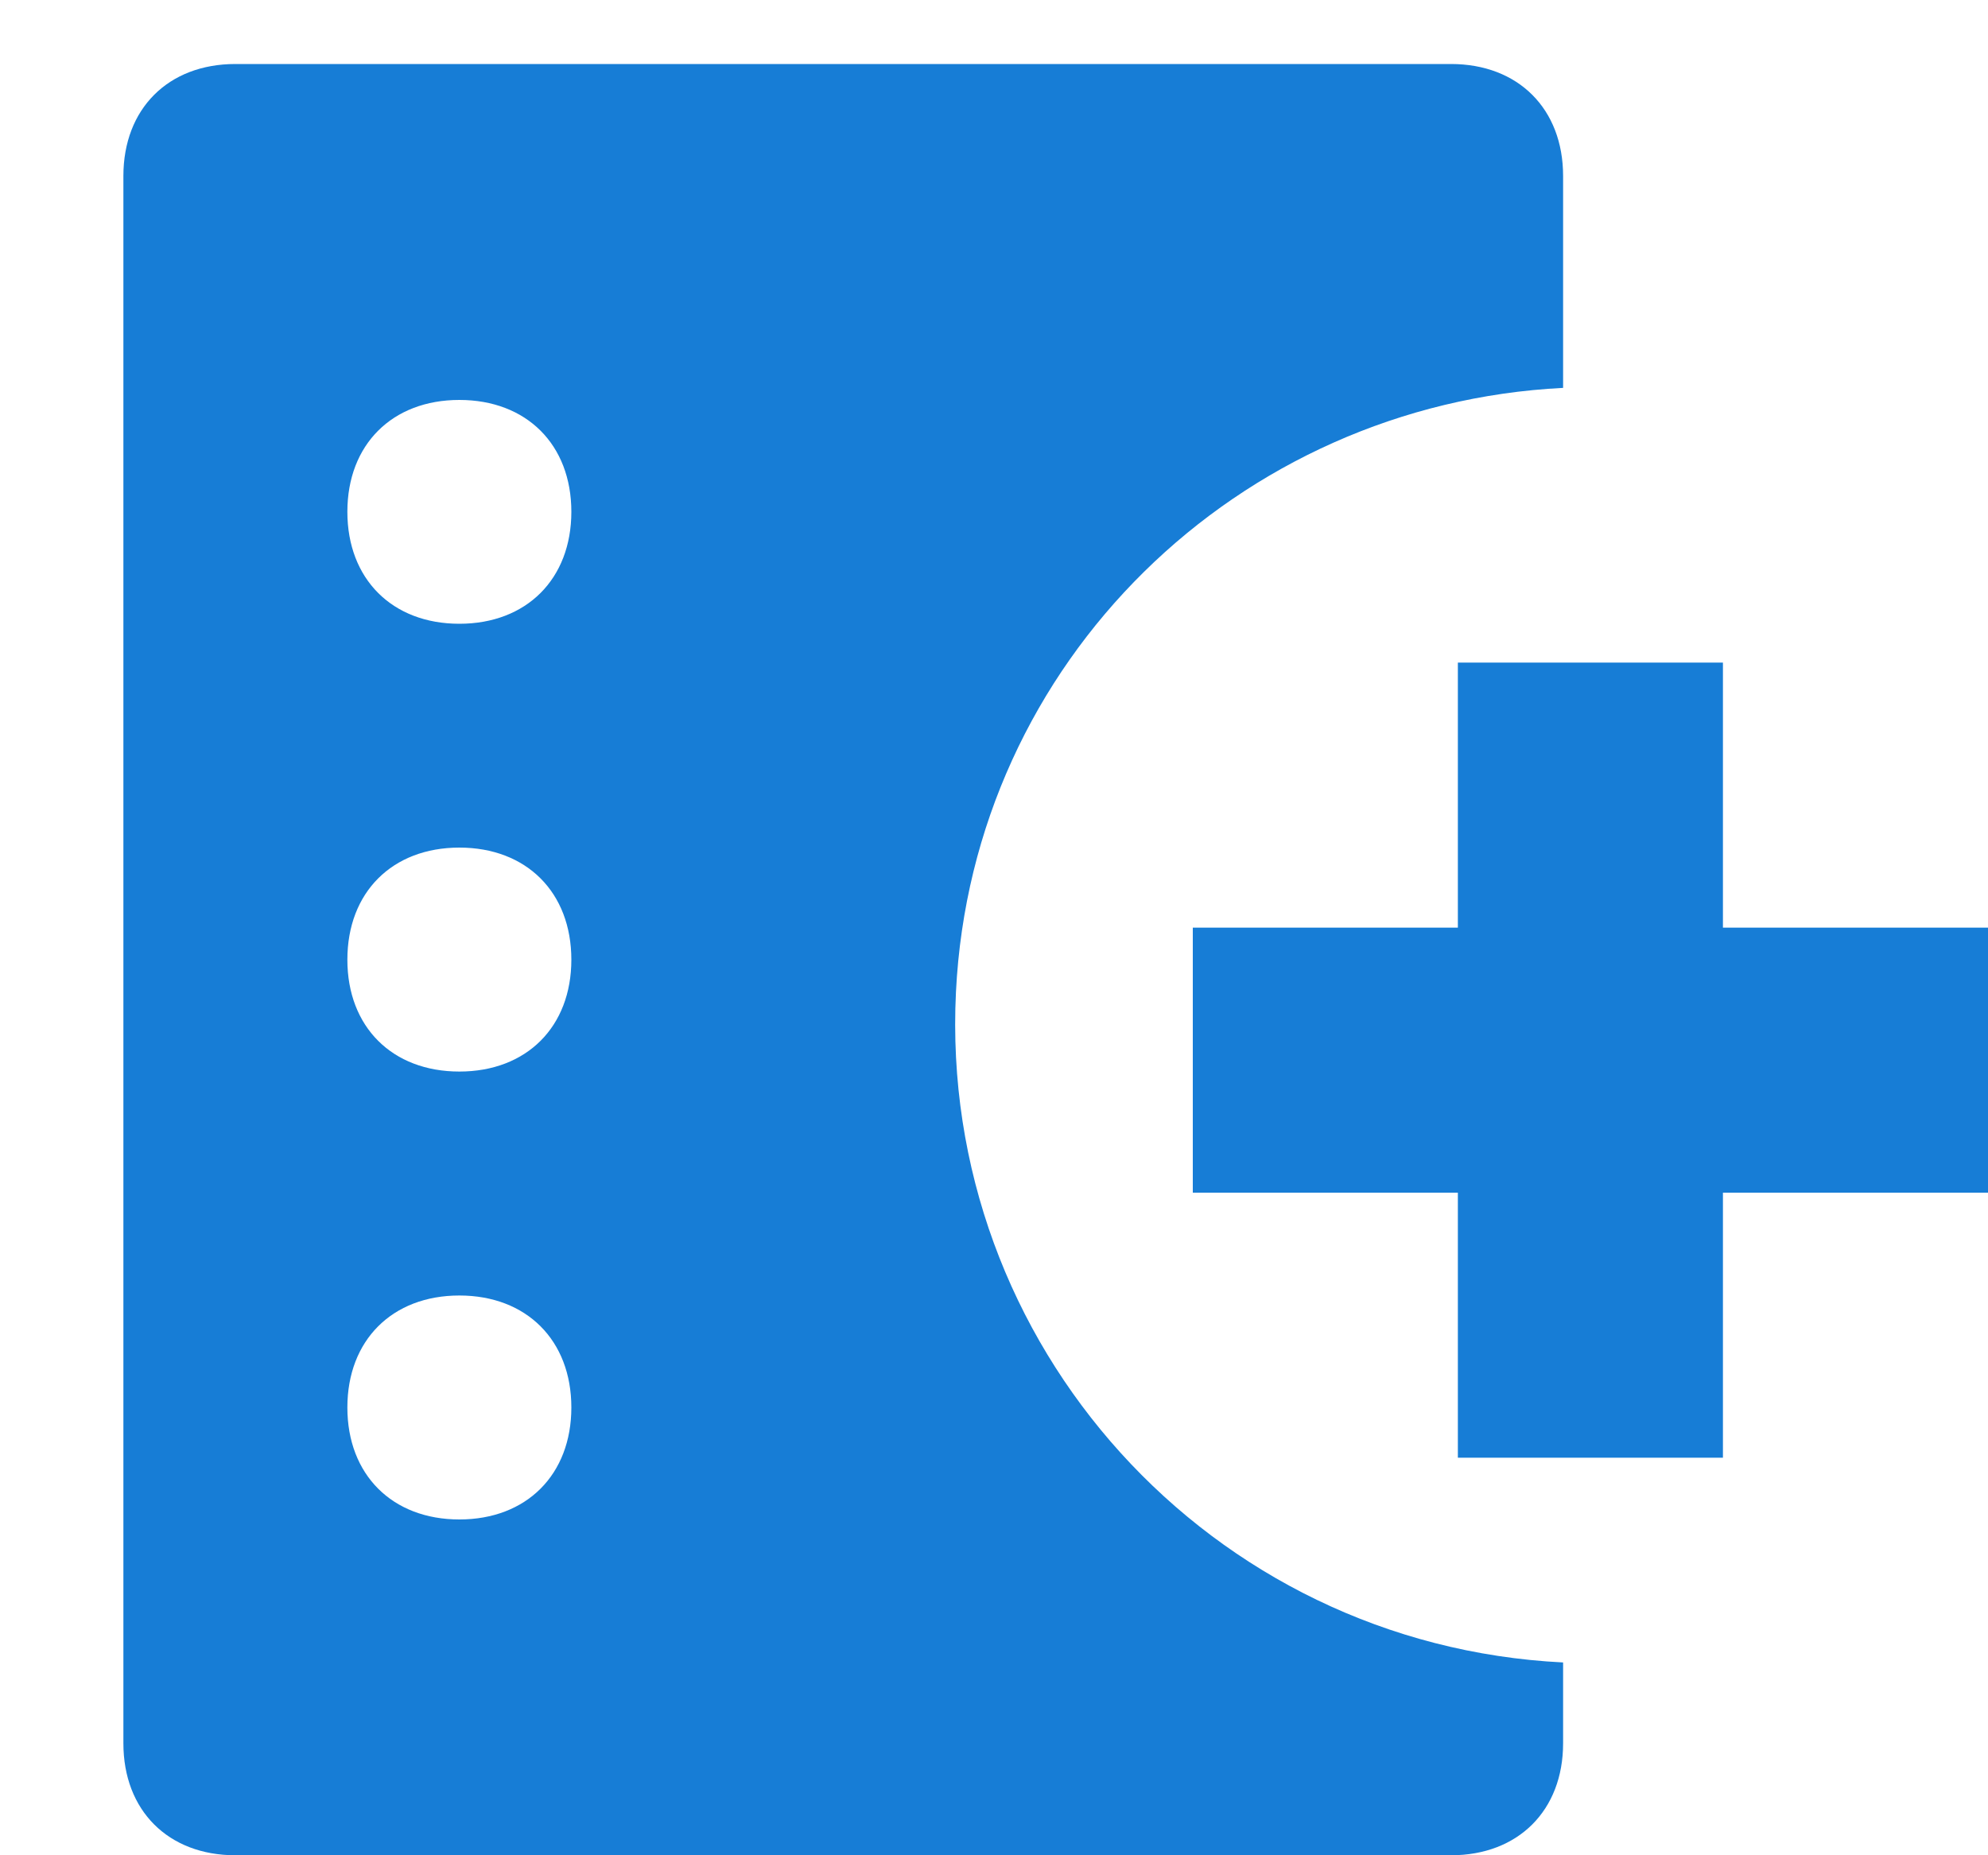 <svg xmlns="http://www.w3.org/2000/svg" xmlns:xlink="http://www.w3.org/1999/xlink" width="15" height="14" version="1.1" viewBox="0 0 15 14"><desc>Created with Sketch.</desc><g id="1026-1121" fill="none" fill-rule="evenodd" stroke="none" stroke-width="1"><g id="Ideation_research_empty_rec_in_table_hover" fill="#177DD6" transform="translate(-232, -617)"><g id="Group-10-Copy" transform="translate(152, 470)"><g id="add-note" transform="translate(80, 147)"><path id="Combined-Shape" d="M3.466,4.707 C2.959,4.707 2.621,4.369 2.621,3.862 C2.621,3.355 2.959,3.018 3.466,3.018 C3.973,3.018 4.311,3.355 4.311,3.862 C4.311,4.369 3.973,4.707 3.466,4.707 M3.466,8.086 C2.959,8.086 2.621,7.749 2.621,7.242 C2.621,6.734 2.959,6.396 3.466,6.396 C3.973,6.396 4.311,6.734 4.311,7.242 C4.311,7.749 3.973,8.086 3.466,8.086 M3.466,11.466 C2.959,11.466 2.621,11.128 2.621,10.621 C2.621,10.114 2.959,9.776 3.466,9.776 C3.973,9.776 4.311,10.114 4.311,10.621 C4.311,11.128 3.973,11.466 3.466,11.466 M7.213,7.485 C7.081,10.147 9.132,12.413 11.794,12.545 L11.794,13.155 C11.794,13.662 11.455,14 10.948,14 L1.776,14 C1.269,14 0.931,13.662 0.931,13.155 L0.931,1.328 C0.931,0.821 1.269,0.483 1.776,0.483 L10.948,0.483 C11.455,0.483 11.794,0.821 11.794,1.328 L11.794,2.927 C9.346,3.05 7.337,4.986 7.213,7.485 Z M13,5 L13,7 L15,7 L15,9 L13,9 L13,11 L11,11 L11,9 L9,9 L9,7 L11,7 L11,5 L13,5 Z"/></g></g></g></g></svg>